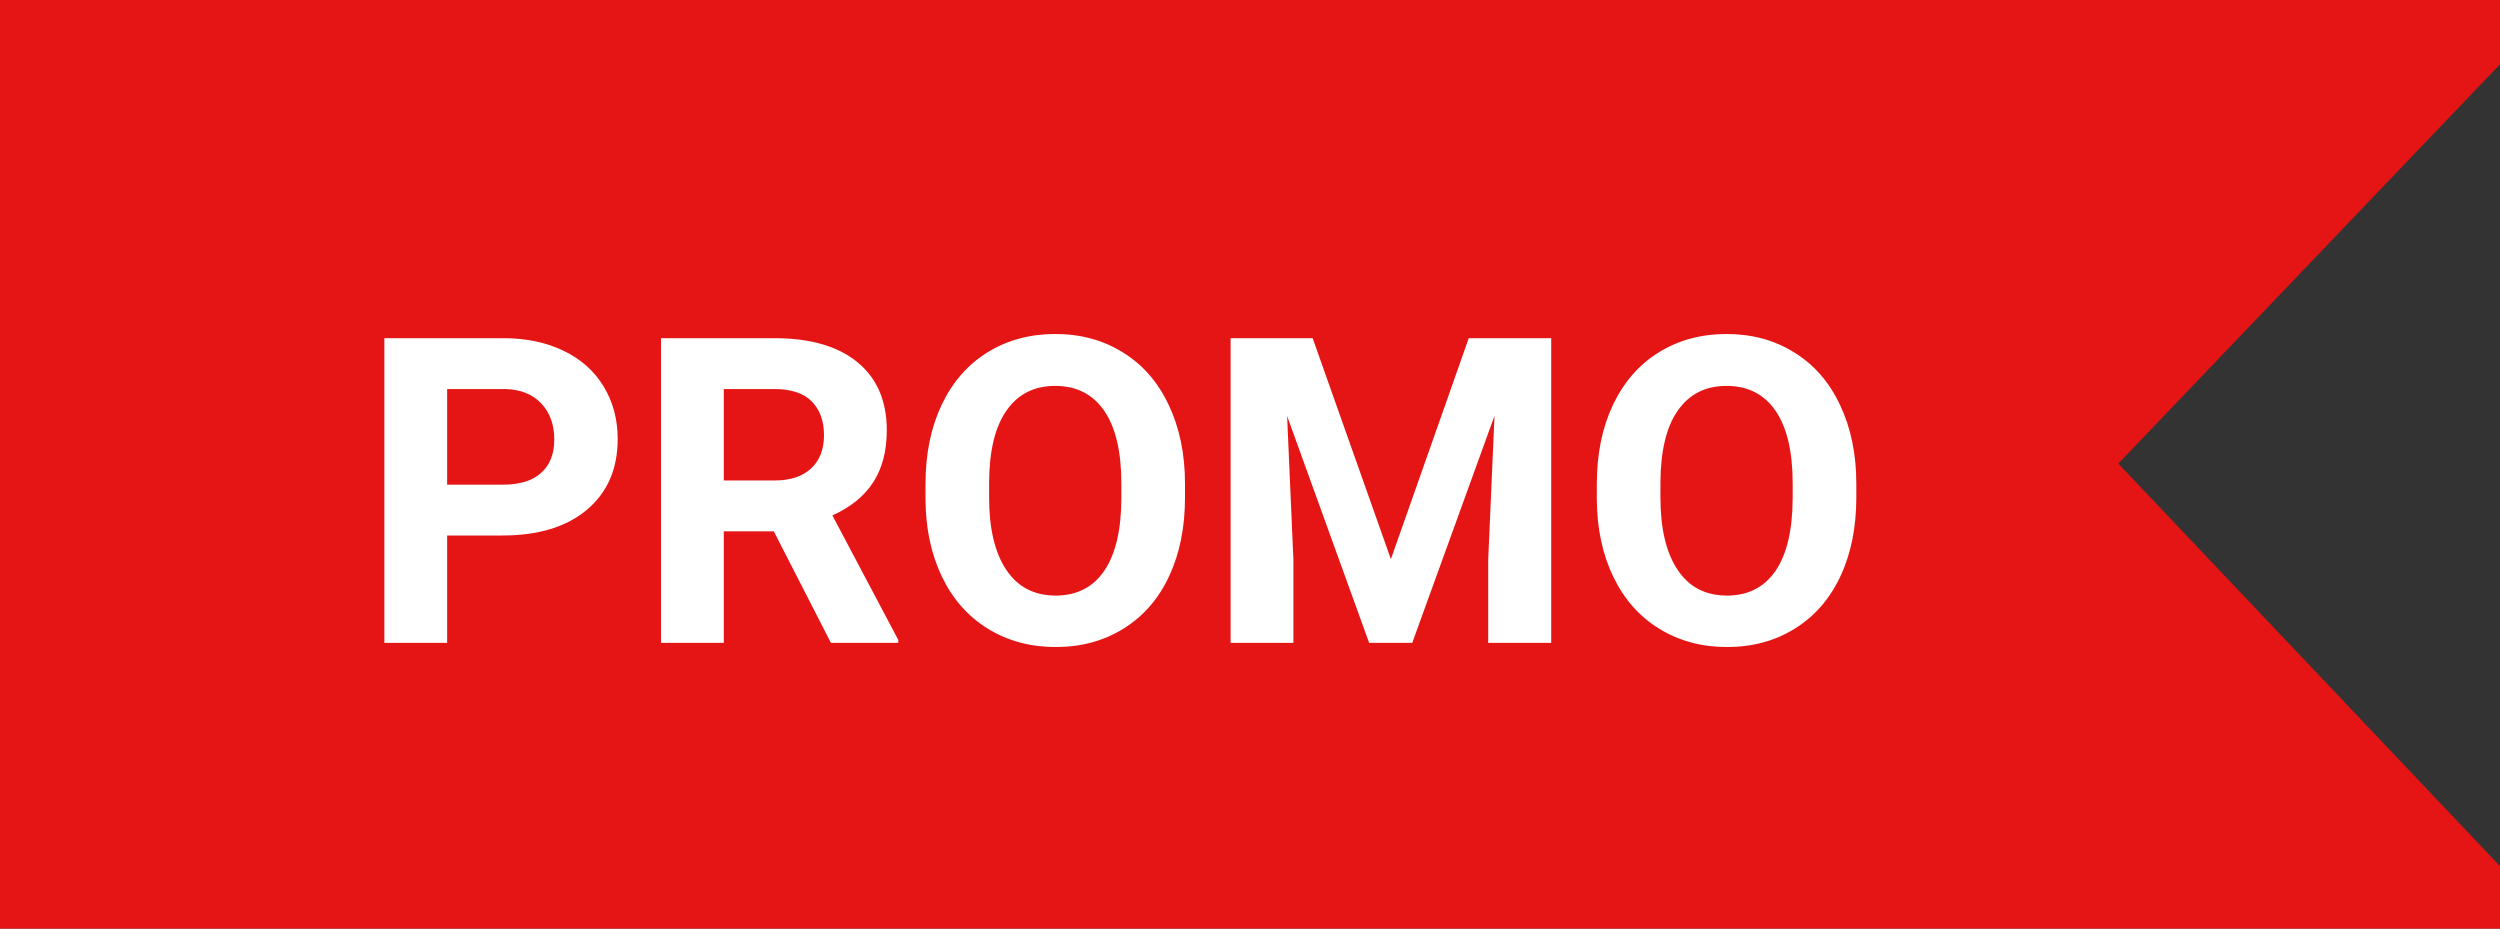 <svg width="70" height="26" viewBox="0 0 70 26" fill="none" xmlns="http://www.w3.org/2000/svg">
<rect x="0" y="0" width="70" height="26" fill="#333333" stroke="none"/>
<path fill-rule="evenodd" clip-rule="evenodd" d="M70 1.8L59.312 12.981L70 24.252V26H0V0H70V1.8Z" fill="#E51515"/>
<path d="M12.52 14.994V18H10.762V9.469H14.09C14.73 9.469 15.293 9.586 15.777 9.82C16.266 10.055 16.641 10.389 16.902 10.822C17.164 11.252 17.295 11.742 17.295 12.293C17.295 13.129 17.008 13.789 16.434 14.273C15.863 14.754 15.072 14.994 14.06 14.994H12.52ZM12.52 13.57H14.09C14.555 13.57 14.908 13.461 15.15 13.242C15.396 13.023 15.52 12.711 15.52 12.305C15.52 11.887 15.396 11.549 15.15 11.291C14.904 11.033 14.565 10.9 14.131 10.893H12.52V13.57ZM21.666 14.877H20.266V18H18.508V9.469H21.678C22.686 9.469 23.463 9.693 24.01 10.143C24.557 10.592 24.83 11.227 24.83 12.047C24.83 12.629 24.703 13.115 24.449 13.506C24.199 13.893 23.818 14.201 23.307 14.432L25.152 17.918V18H23.266L21.666 14.877ZM20.266 13.453H21.684C22.125 13.453 22.467 13.342 22.709 13.119C22.951 12.893 23.072 12.582 23.072 12.188C23.072 11.785 22.957 11.469 22.727 11.238C22.5 11.008 22.15 10.893 21.678 10.893H20.266V13.453ZM33.18 13.928C33.18 14.768 33.031 15.504 32.734 16.137C32.438 16.77 32.012 17.258 31.457 17.602C30.906 17.945 30.273 18.117 29.559 18.117C28.852 18.117 28.221 17.947 27.666 17.607C27.111 17.268 26.682 16.783 26.377 16.154C26.072 15.521 25.918 14.795 25.914 13.975V13.553C25.914 12.713 26.064 11.975 26.365 11.338C26.67 10.697 27.098 10.207 27.648 9.867C28.203 9.523 28.836 9.352 29.547 9.352C30.258 9.352 30.889 9.523 31.439 9.867C31.994 10.207 32.422 10.697 32.723 11.338C33.027 11.975 33.18 12.711 33.18 13.547V13.928ZM31.398 13.541C31.398 12.646 31.238 11.967 30.918 11.502C30.598 11.037 30.141 10.805 29.547 10.805C28.957 10.805 28.502 11.035 28.182 11.496C27.861 11.953 27.699 12.625 27.695 13.512V13.928C27.695 14.799 27.855 15.475 28.176 15.955C28.496 16.436 28.957 16.676 29.559 16.676C30.148 16.676 30.602 16.445 30.918 15.984C31.234 15.52 31.395 14.844 31.398 13.957V13.541ZM36.754 9.469L38.945 15.656L41.125 9.469H43.434V18H41.67V15.668L41.846 11.643L39.543 18H38.336L36.039 11.648L36.215 15.668V18H34.457V9.469H36.754ZM51.977 13.928C51.977 14.768 51.828 15.504 51.531 16.137C51.234 16.77 50.809 17.258 50.254 17.602C49.703 17.945 49.07 18.117 48.355 18.117C47.648 18.117 47.018 17.947 46.463 17.607C45.908 17.268 45.478 16.783 45.174 16.154C44.869 15.521 44.715 14.795 44.711 13.975V13.553C44.711 12.713 44.861 11.975 45.162 11.338C45.467 10.697 45.895 10.207 46.445 9.867C47 9.523 47.633 9.352 48.344 9.352C49.055 9.352 49.685 9.523 50.236 9.867C50.791 10.207 51.219 10.697 51.52 11.338C51.824 11.975 51.977 12.711 51.977 13.547V13.928ZM50.195 13.541C50.195 12.646 50.035 11.967 49.715 11.502C49.395 11.037 48.938 10.805 48.344 10.805C47.754 10.805 47.299 11.035 46.978 11.496C46.658 11.953 46.496 12.625 46.492 13.512V13.928C46.492 14.799 46.652 15.475 46.973 15.955C47.293 16.436 47.754 16.676 48.355 16.676C48.945 16.676 49.398 16.445 49.715 15.984C50.031 15.52 50.191 14.844 50.195 13.957V13.541Z" fill="white"/>
</svg>
